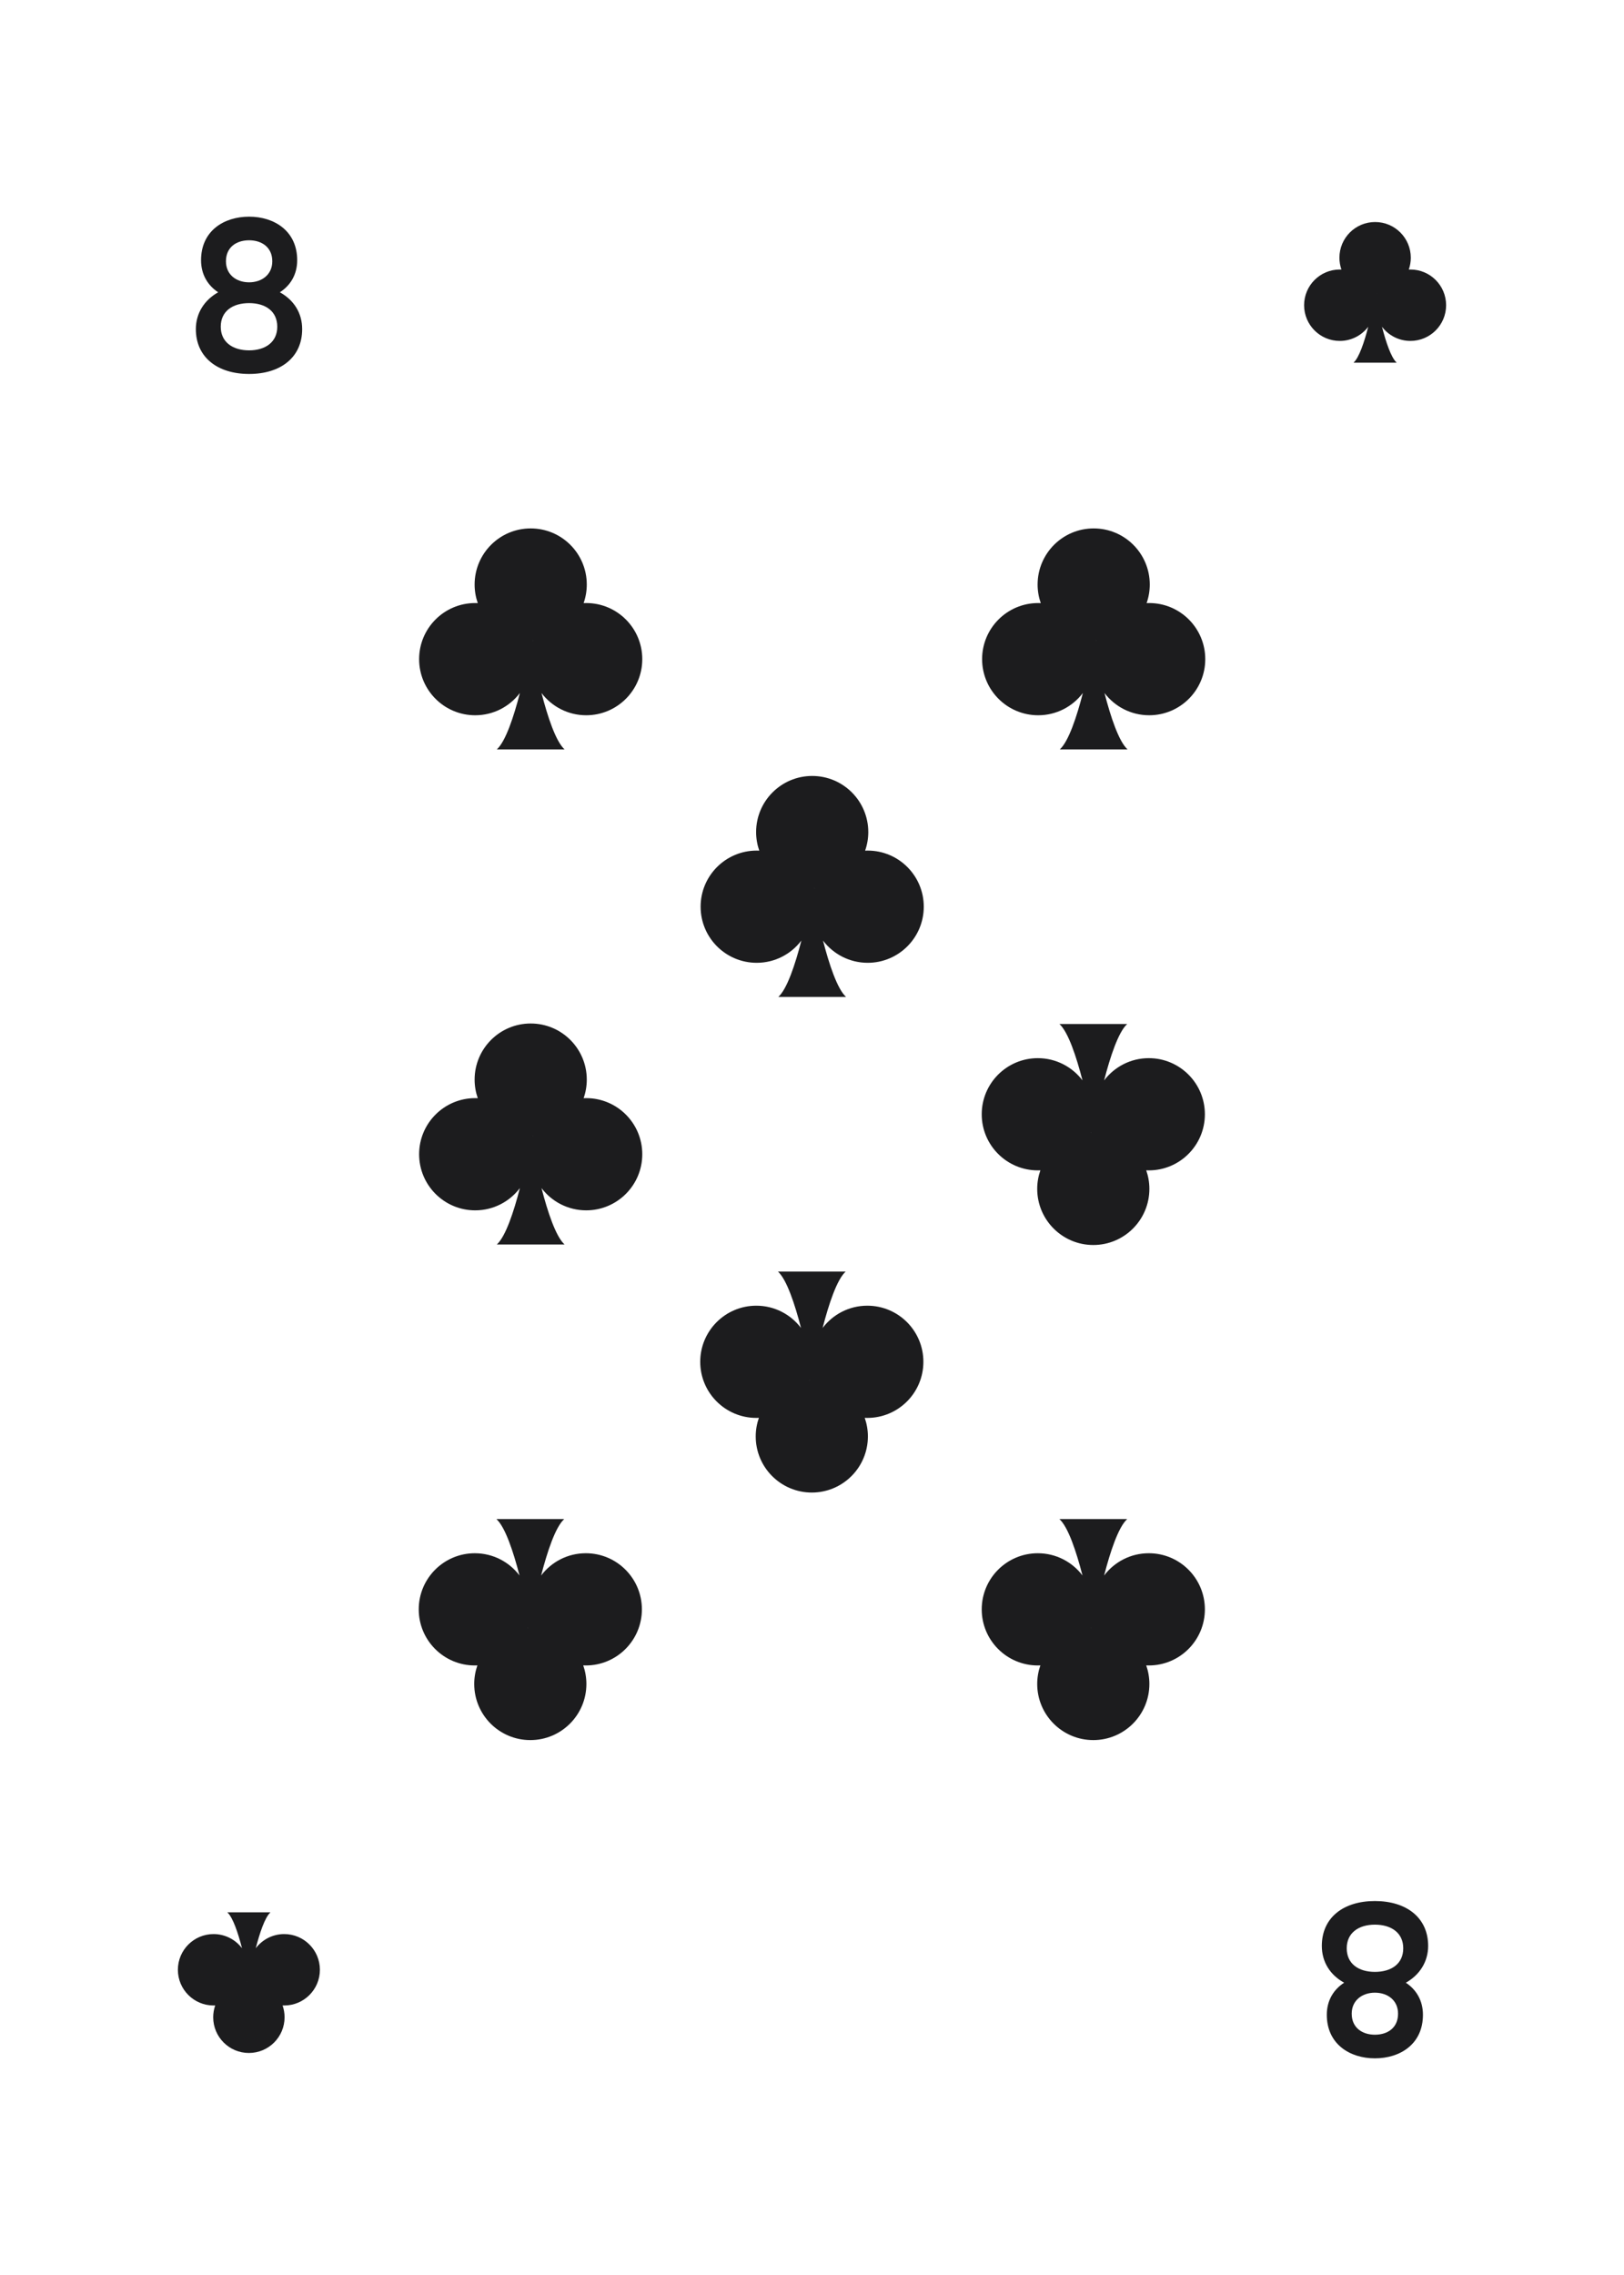 <svg width="750" height="1050" viewBox="0 0 750 1050" fill="none" xmlns="http://www.w3.org/2000/svg">
<rect width="750" height="1050" fill="white"/>
<path d="M0 50C0 22.386 22.386 0 50 0H700C727.614 0 750 22.386 750 50V1000C750 1027.61 727.614 1050 700 1050H50C22.386 1050 0 1027.61 0 1000V50Z" fill="white"/>
<path d="M270.722 278.329C270.323 278.329 269.922 278.339 269.529 278.357C270.471 275.671 270.99 272.786 270.99 269.784C270.99 255.483 259.395 243.883 245.091 243.883C230.785 243.883 219.19 255.483 219.19 269.784C219.19 272.786 219.707 275.671 220.649 278.357C220.255 278.339 219.857 278.329 219.458 278.329C205.152 278.329 193.559 289.923 193.559 304.223C193.559 318.529 205.152 330.122 219.458 330.122C227.894 330.122 235.374 326.081 240.1 319.838C237.274 330.789 233.516 342.197 229.449 345.877H260.727C256.664 342.198 252.912 330.805 250.081 319.858C254.811 326.088 262.294 330.12 270.721 330.12C285.019 330.12 296.617 318.527 296.617 304.221C296.618 289.923 285.02 278.329 270.723 278.329H270.722ZM246.282 295.649C246.244 295.77 246.058 295.654 246.058 295.654C246.132 295.654 246.208 295.654 246.282 295.649Z" fill="#1C1C1E"/>
<path d="M270.722 506.829C270.323 506.829 269.922 506.839 269.529 506.857C270.471 504.171 270.99 501.286 270.99 498.284C270.99 483.983 259.395 472.383 245.091 472.383C230.785 472.383 219.19 483.983 219.19 498.284C219.19 501.286 219.707 504.171 220.649 506.857C220.255 506.839 219.857 506.829 219.458 506.829C205.152 506.829 193.559 518.423 193.559 532.723C193.559 547.029 205.152 558.622 219.458 558.622C227.894 558.622 235.374 554.581 240.1 548.338C237.274 559.289 233.516 570.697 229.449 574.377H260.727C256.664 570.698 252.912 559.305 250.081 548.358C254.811 554.588 262.294 558.62 270.721 558.62C285.019 558.62 296.617 547.027 296.617 532.721C296.618 518.423 285.02 506.829 270.723 506.829H270.722ZM246.282 524.149C246.244 524.27 246.058 524.154 246.058 524.154C246.132 524.154 246.208 524.154 246.282 524.149Z" fill="#1C1C1E"/>
<path d="M219.278 768.671C219.677 768.671 220.078 768.661 220.471 768.643C219.529 771.329 219.01 774.214 219.01 777.216C219.01 791.517 230.605 803.117 244.909 803.117C259.215 803.117 270.81 791.517 270.81 777.216C270.81 774.214 270.293 771.329 269.351 768.643C269.745 768.661 270.143 768.671 270.542 768.671C284.848 768.671 296.441 757.077 296.441 742.777C296.441 728.471 284.848 716.878 270.542 716.878C262.106 716.878 254.626 720.919 249.9 727.162C252.726 716.211 256.484 704.803 260.551 701.123H229.273C233.336 704.802 237.088 716.195 239.919 727.142C235.189 720.912 227.706 716.88 219.279 716.88C204.981 716.88 193.383 728.473 193.383 742.779C193.382 757.077 204.98 768.671 219.277 768.671H219.278ZM243.718 751.351C243.756 751.23 243.942 751.346 243.942 751.346C243.868 751.346 243.792 751.346 243.718 751.351Z" fill="#1C1C1E"/>
<path d="M400.722 392.579C400.323 392.579 399.922 392.589 399.529 392.607C400.471 389.921 400.99 387.036 400.99 384.034C400.99 369.733 389.395 358.133 375.091 358.133C360.785 358.133 349.19 369.733 349.19 384.034C349.19 387.036 349.707 389.921 350.649 392.607C350.255 392.589 349.857 392.579 349.458 392.579C335.152 392.579 323.559 404.173 323.559 418.473C323.559 432.779 335.152 444.372 349.458 444.372C357.894 444.372 365.374 440.331 370.1 434.088C367.274 445.039 363.516 456.447 359.449 460.127H390.727C386.664 456.448 382.912 445.055 380.081 434.108C384.811 440.338 392.294 444.37 400.721 444.37C415.019 444.37 426.617 432.777 426.617 418.471C426.618 404.173 415.02 392.579 400.723 392.579H400.722ZM376.282 409.899C376.244 410.02 376.058 409.904 376.058 409.904C376.132 409.904 376.208 409.904 376.282 409.899Z" fill="#1C1C1E"/>
<path d="M349.278 654.421C349.677 654.421 350.078 654.411 350.471 654.393C349.529 657.079 349.01 659.964 349.01 662.966C349.01 677.267 360.605 688.867 374.909 688.867C389.215 688.867 400.81 677.267 400.81 662.966C400.81 659.964 400.293 657.079 399.351 654.393C399.745 654.411 400.143 654.421 400.542 654.421C414.848 654.421 426.441 642.827 426.441 628.527C426.441 614.221 414.848 602.628 400.542 602.628C392.106 602.628 384.626 606.669 379.9 612.912C382.726 601.961 386.484 590.553 390.551 586.873H359.273C363.336 590.552 367.088 601.945 369.919 612.892C365.189 606.662 357.706 602.63 349.279 602.63C334.981 602.63 323.383 614.223 323.383 628.529C323.382 642.827 334.98 654.421 349.277 654.421H349.278ZM373.718 637.101C373.756 636.98 373.942 637.096 373.942 637.096C373.868 637.096 373.792 637.096 373.718 637.101Z" fill="#1C1C1E"/>
<path d="M530.722 278.329C530.323 278.329 529.922 278.339 529.529 278.357C530.471 275.671 530.99 272.786 530.99 269.784C530.99 255.483 519.395 243.883 505.091 243.883C490.785 243.883 479.19 255.483 479.19 269.784C479.19 272.786 479.707 275.671 480.649 278.357C480.255 278.339 479.857 278.329 479.458 278.329C465.152 278.329 453.559 289.923 453.559 304.223C453.559 318.529 465.152 330.122 479.458 330.122C487.894 330.122 495.374 326.081 500.1 319.838C497.274 330.789 493.516 342.197 489.449 345.877H520.727C516.664 342.198 512.912 330.805 510.081 319.858C514.811 326.088 522.294 330.12 530.721 330.12C545.019 330.12 556.617 318.527 556.617 304.221C556.618 289.923 545.02 278.329 530.723 278.329H530.722ZM506.282 295.649C506.244 295.77 506.058 295.654 506.058 295.654C506.132 295.654 506.208 295.654 506.282 295.649Z" fill="#1C1C1E"/>
<path d="M479.278 540.171C479.677 540.171 480.078 540.161 480.471 540.143C479.529 542.829 479.01 545.714 479.01 548.716C479.01 563.017 490.605 574.617 504.909 574.617C519.215 574.617 530.81 563.017 530.81 548.716C530.81 545.714 530.293 542.829 529.351 540.143C529.745 540.161 530.143 540.171 530.542 540.171C544.848 540.171 556.441 528.577 556.441 514.277C556.441 499.971 544.848 488.378 530.542 488.378C522.106 488.378 514.626 492.419 509.9 498.662C512.726 487.711 516.484 476.303 520.551 472.623H489.273C493.336 476.302 497.088 487.695 499.919 498.642C495.189 492.412 487.706 488.38 479.279 488.38C464.981 488.38 453.383 499.973 453.383 514.279C453.382 528.577 464.98 540.171 479.277 540.171H479.278ZM503.718 522.851C503.756 522.73 503.942 522.846 503.942 522.846C503.868 522.846 503.792 522.846 503.718 522.851Z" fill="#1C1C1E"/>
<path d="M479.278 768.671C479.677 768.671 480.078 768.661 480.471 768.643C479.529 771.329 479.01 774.214 479.01 777.216C479.01 791.517 490.605 803.117 504.909 803.117C519.215 803.117 530.81 791.517 530.81 777.216C530.81 774.214 530.293 771.329 529.351 768.643C529.745 768.661 530.143 768.671 530.542 768.671C544.848 768.671 556.441 757.077 556.441 742.777C556.441 728.471 544.848 716.878 530.542 716.878C522.106 716.878 514.626 720.919 509.9 727.162C512.726 716.211 516.484 704.803 520.551 701.123H489.273C493.336 704.802 497.088 716.195 499.919 727.142C495.189 720.912 487.706 716.88 479.279 716.88C464.981 716.88 453.383 728.473 453.383 742.779C453.382 757.077 464.98 768.671 479.277 768.671H479.278ZM503.718 751.351C503.756 751.23 503.942 751.346 503.942 751.346C503.868 751.346 503.792 751.346 503.718 751.351Z" fill="#1C1C1E"/>
<path d="M129.25 134.9C134.05 131.8 137.25 126.8 137.25 120.1C137.25 106.6 126.65 100 115.05 100C103.35 100 92.85 106.6 92.85 120.1C92.85 126.8 96.05 131.8 100.75 134.9C94.35 138.5 90.45 144.6 90.45 151.9C90.45 164.9 100.45 172.6 115.05 172.6C129.65 172.6 139.55 164.9 139.55 151.9C139.55 144.5 135.75 138.5 129.25 134.9ZM115.05 110.9C120.85 110.9 125.75 114.1 125.75 120.6C125.75 126.8 120.85 130.3 115.05 130.3C109.15 130.3 104.35 126.8 104.35 120.6C104.35 114.1 109.15 110.9 115.05 110.9ZM115.05 161.7C107.45 161.7 101.95 157.9 101.95 150.8C101.95 143.6 107.45 139.9 115.05 139.9C122.55 139.9 128.05 143.6 128.05 150.8C128.05 157.9 122.55 161.7 115.05 161.7Z" fill="#1C1C1E"/>
<path d="M620.75 915.1C615.95 918.2 612.75 923.2 612.75 929.9C612.75 943.4 623.35 950 634.95 950C646.65 950 657.15 943.4 657.15 929.9C657.15 923.2 653.95 918.2 649.25 915.1C655.65 911.5 659.55 905.4 659.55 898.1C659.55 885.1 649.55 877.4 634.95 877.4C620.35 877.4 610.45 885.1 610.45 898.1C610.45 905.5 614.25 911.5 620.75 915.1ZM634.95 939.1C629.15 939.1 624.25 935.9 624.25 929.4C624.25 923.2 629.15 919.7 634.95 919.7C640.85 919.7 645.65 923.2 645.65 929.4C645.65 935.9 640.85 939.1 634.95 939.1ZM634.95 888.3C642.55 888.3 648.05 892.1 648.05 899.2C648.05 906.4 642.55 910.1 634.95 910.1C627.45 910.1 621.95 906.4 621.95 899.2C621.95 892.1 627.45 888.3 634.95 888.3Z" fill="#1C1C1E"/>
<path d="M651.369 124.391C651.115 124.391 650.859 124.397 650.61 124.409C651.209 122.7 651.539 120.864 651.539 118.953C651.539 109.853 644.161 102.471 635.058 102.471C625.954 102.471 618.576 109.853 618.576 118.953C618.576 120.864 618.905 122.7 619.504 124.409C619.253 124.397 619 124.391 618.746 124.391C609.642 124.391 602.265 131.769 602.265 140.869C602.265 149.973 609.642 157.35 618.746 157.35C624.114 157.35 628.874 154.779 631.882 150.806C630.084 157.775 627.692 165.034 625.104 167.376H645.008C642.423 165.035 640.035 157.785 638.233 150.819C641.243 154.783 646.005 157.349 651.368 157.349C660.467 157.349 667.847 149.971 667.847 140.868C667.848 131.769 660.467 124.391 651.369 124.391H651.369ZM635.816 135.413C635.791 135.49 635.673 135.416 635.673 135.416C635.721 135.416 635.769 135.416 635.816 135.413Z" fill="#1C1C1E"/>
<path d="M98.631 925.609C98.885 925.609 99.141 925.603 99.391 925.591C98.791 927.3 98.461 929.136 98.461 931.047C98.461 940.147 105.839 947.529 114.942 947.529C124.046 947.529 131.424 940.147 131.424 931.047C131.424 929.136 131.095 927.3 130.496 925.591C130.747 925.603 131 925.609 131.254 925.609C140.358 925.609 147.735 918.231 147.735 909.131C147.735 900.027 140.358 892.65 131.254 892.65C125.886 892.65 121.126 895.221 118.118 899.194C119.916 892.225 122.308 884.966 124.896 882.624H104.992C107.577 884.965 109.965 892.215 111.767 899.181C108.757 895.217 103.995 892.651 98.632 892.651C89.533 892.651 82.153 900.029 82.153 909.132C82.152 918.231 89.533 925.609 98.631 925.609H98.631ZM114.184 914.587C114.209 914.51 114.327 914.584 114.327 914.584C114.279 914.584 114.231 914.584 114.184 914.587Z" fill="#1C1C1E"/>
</svg>
